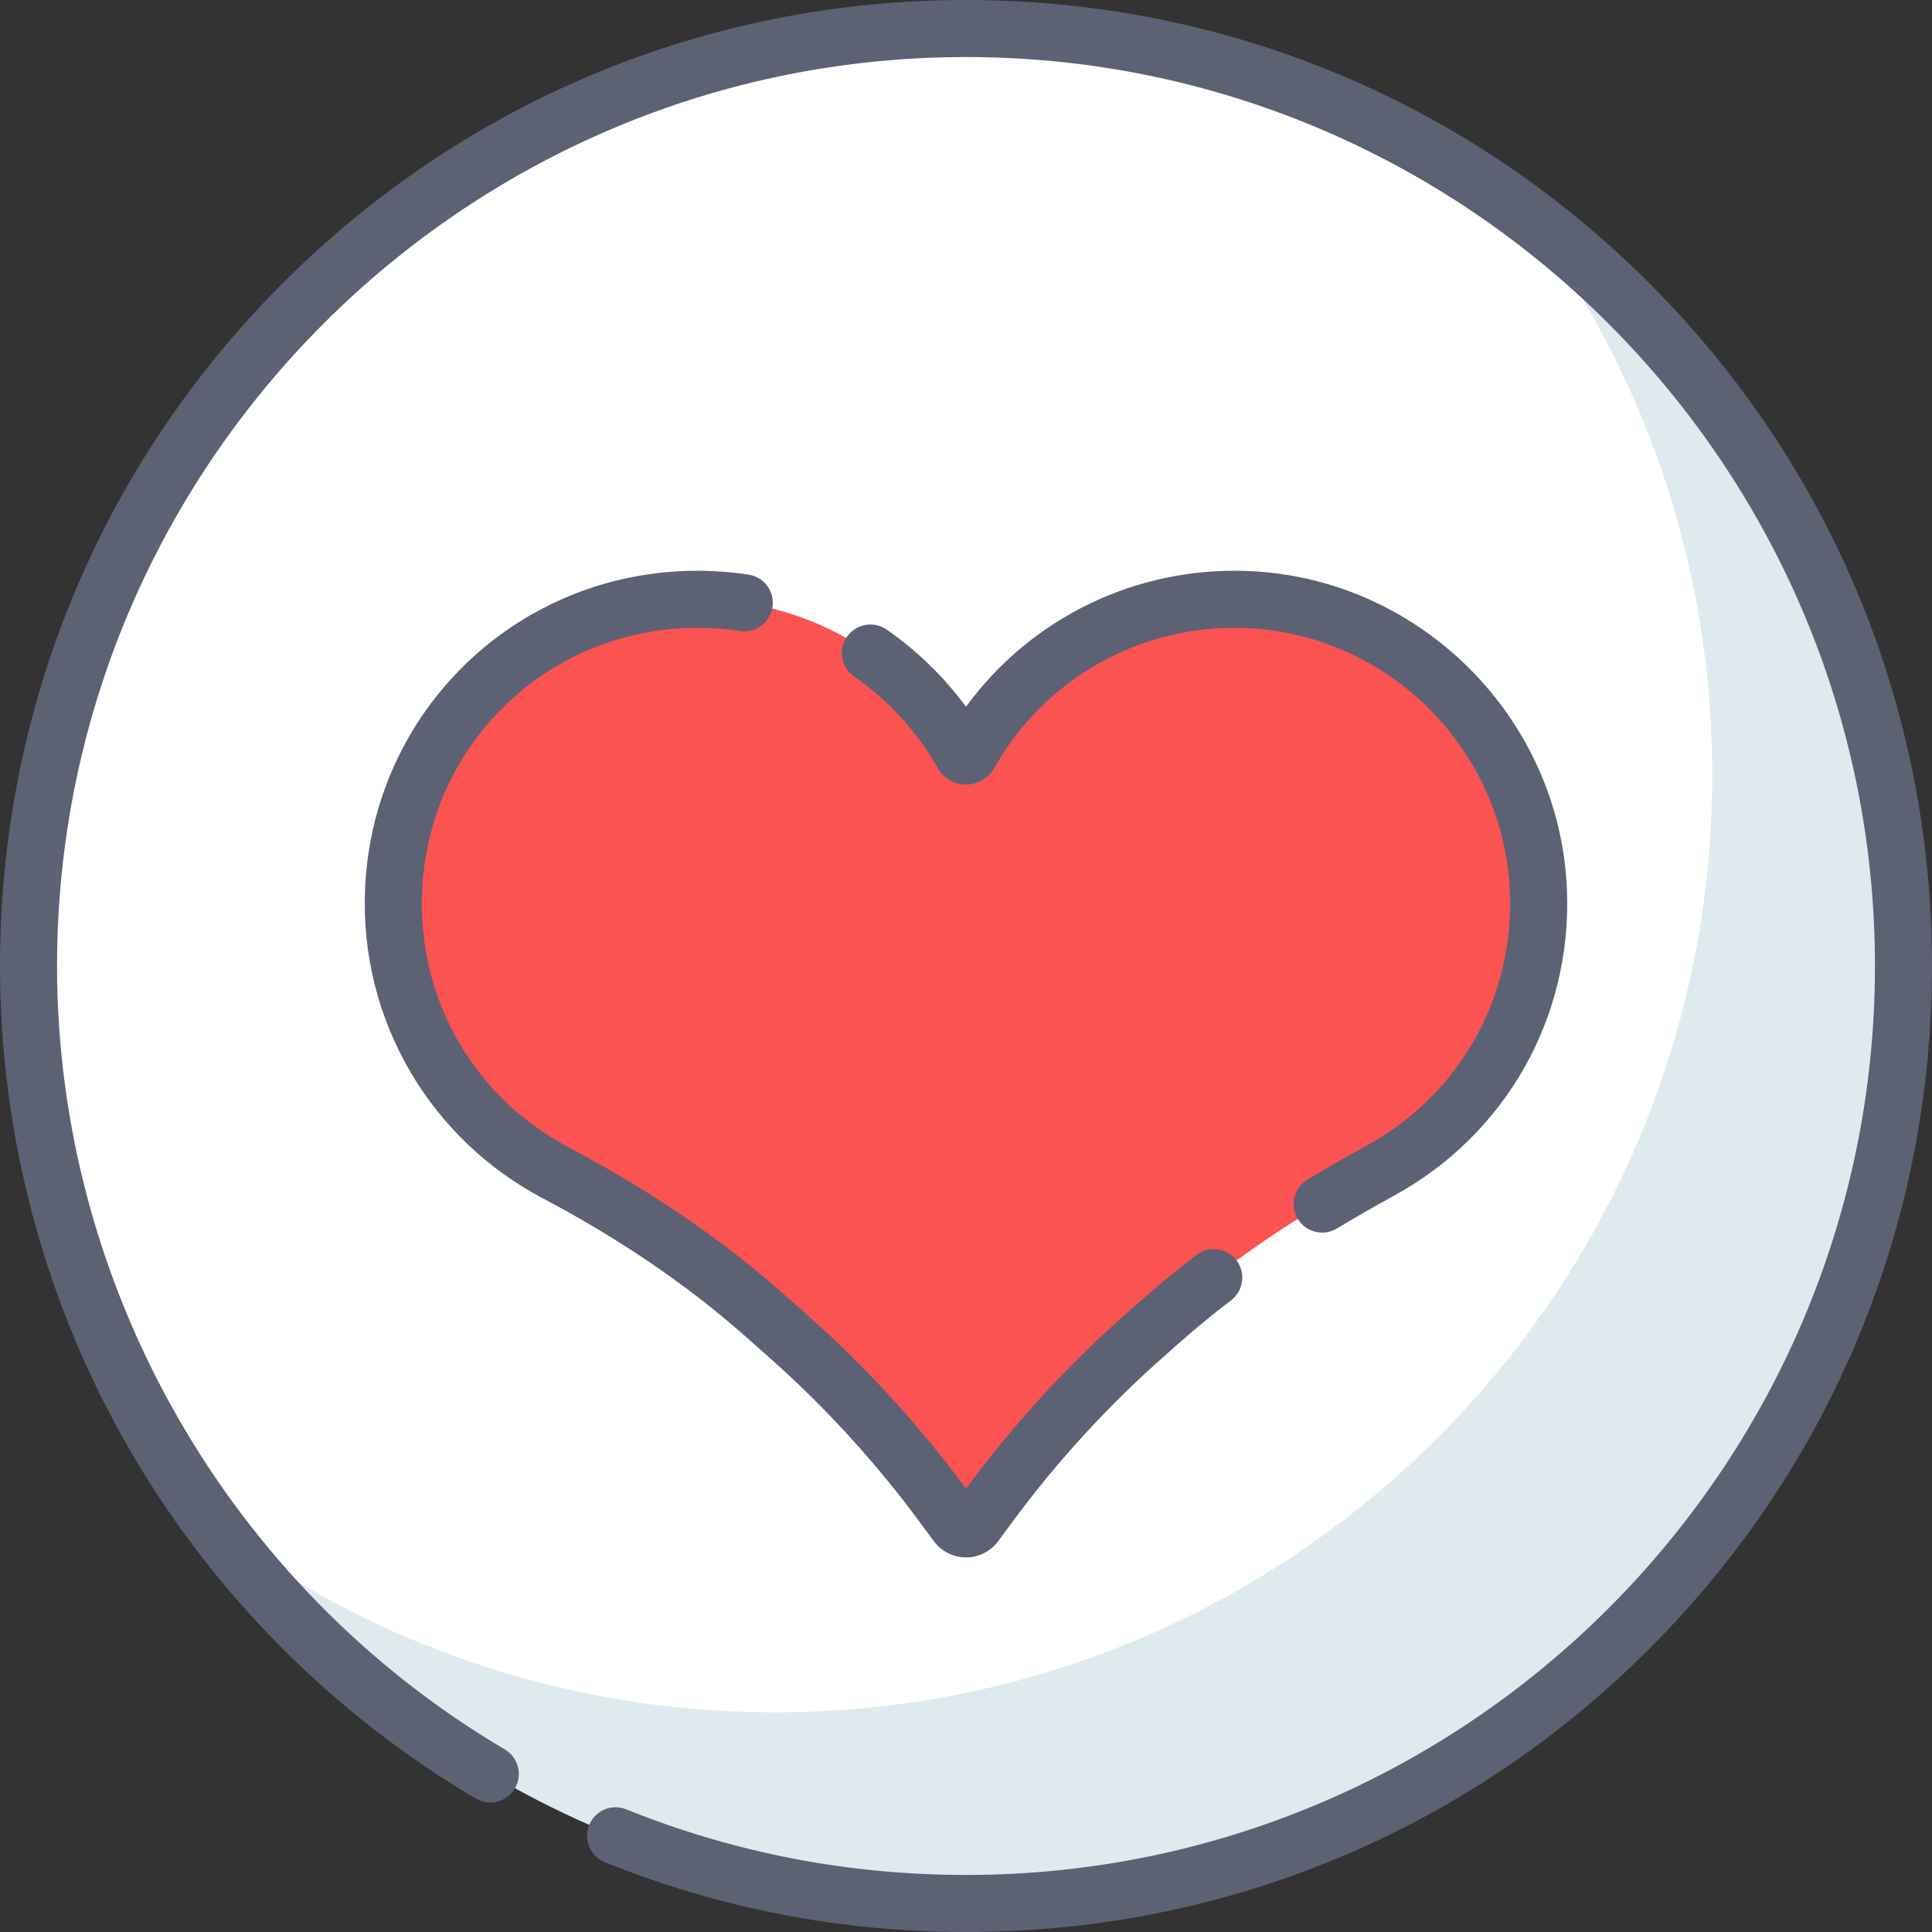 <svg width="80" height="80" viewBox="0 0 80 80" fill="none" xmlns="http://www.w3.org/2000/svg">
<rect x="0" y="0" width="80" height="80" fill="#333333" stroke="none"/>
<path d="M40 78.819C61.439 78.819 78.819 61.439 78.819 40C78.819 18.561 61.439 1.181 40 1.181C18.561 1.181 1.182 18.561 1.182 40C1.182 61.439 18.561 78.819 40 78.819Z" fill="white"/>
<path d="M63.205 8.878C68.04 15.351 70.902 23.383 70.902 32.084C70.902 53.523 53.522 70.903 32.083 70.903C23.383 70.903 15.351 68.04 8.878 63.206C15.956 72.683 27.261 78.819 40 78.819C61.439 78.819 78.819 61.439 78.819 40C78.819 27.262 72.683 15.957 63.205 8.878Z" fill="#DFEAEF"/>
<path d="M51.597 24.823C46.687 24.64 42.374 27.268 40.137 31.225C40.077 31.332 39.924 31.332 39.863 31.225C37.626 27.268 33.313 24.64 28.403 24.823C21.888 25.067 16.583 30.336 16.298 36.849C16.076 41.924 18.857 46.372 23.012 48.566C26.113 50.203 29.045 52.143 31.67 54.47L32.649 55.338C35.014 57.435 37.154 59.775 39.031 62.319L39.62 63.117C39.809 63.373 40.191 63.373 40.38 63.117L40.97 62.319C42.847 59.775 44.986 57.435 47.352 55.338L48.33 54.47C50.955 52.144 53.887 50.203 56.988 48.566C61.144 46.372 63.924 41.924 63.702 36.849C63.417 30.336 58.112 25.067 51.597 24.823Z" fill="#FB5252"/>
<path d="M63.709 37.04C63.581 32.631 61.124 28.741 57.53 26.589C58.601 28.377 59.243 30.443 59.307 32.638C59.451 37.595 56.73 41.932 52.678 44.114C49.428 45.865 46.35 47.92 43.588 50.369L42.949 50.936C40.583 53.033 38.444 55.373 36.567 57.916L36.02 58.658C37.086 59.824 38.091 61.046 39.03 62.319L39.619 63.117C39.808 63.373 40.191 63.373 40.38 63.117L40.969 62.319C42.846 59.775 44.985 57.435 47.35 55.338L47.99 54.772C50.752 52.322 53.83 50.267 57.08 48.517C61.132 46.334 63.853 41.998 63.709 37.04Z" fill="#FB5252"/>
<path d="M68.284 11.716C60.729 4.161 50.684 0 40 0C29.316 0 19.271 4.161 11.716 11.716C4.161 19.271 0 29.316 0 40C0 47.086 1.878 54.049 5.43 60.135C8.877 66.041 13.812 70.999 19.702 74.474C20.263 74.806 20.988 74.619 21.319 74.057C21.651 73.495 21.464 72.771 20.902 72.439C9.467 65.692 2.362 53.262 2.362 40C2.362 19.247 19.247 2.362 40 2.362C60.753 2.362 77.638 19.247 77.638 40C77.638 60.753 60.753 77.638 40 77.638C35.136 77.638 30.402 76.723 25.932 74.921C25.327 74.676 24.639 74.969 24.395 75.574C24.151 76.179 24.443 76.868 25.048 77.112C29.801 79.028 34.832 80 40 80C50.684 80 60.729 75.839 68.284 68.284C75.839 60.729 80 50.684 80 40C80 29.316 75.839 19.271 68.284 11.716Z" fill="#5D6174"/>
<path d="M56.577 47.446C55.734 47.906 54.913 48.377 54.137 48.846C53.579 49.184 53.4 49.91 53.738 50.468C53.96 50.836 54.35 51.039 54.749 51.039C54.958 51.039 55.169 50.984 55.36 50.868C56.106 50.417 56.897 49.963 57.709 49.519C62.349 46.986 65.099 42.129 64.884 36.843C64.595 29.709 58.779 23.911 51.644 23.643C47.017 23.469 42.687 25.592 39.999 29.265C39.089 28.029 37.974 26.941 36.713 26.07C36.176 25.699 35.44 25.833 35.069 26.37C34.699 26.907 34.833 27.642 35.369 28.013C36.789 28.994 37.987 30.306 38.835 31.806C39.072 32.226 39.519 32.487 40 32.486C40.481 32.486 40.928 32.226 41.165 31.806C43.279 28.065 47.264 25.845 51.555 26.003C57.466 26.225 62.284 31.029 62.523 36.939C62.701 41.32 60.422 45.346 56.577 47.446Z" fill="#5D6174"/>
<path d="M28.246 26.013C29.05 25.969 29.855 26.008 30.64 26.129C31.284 26.228 31.888 25.786 31.987 25.142C32.086 24.497 31.644 23.893 30.999 23.794C30.053 23.649 29.083 23.602 28.118 23.654C21.003 24.041 15.413 29.704 15.116 36.827C15.005 39.496 15.657 42.114 17.001 44.398C18.304 46.61 20.191 48.413 22.46 49.61C25.654 51.296 28.489 53.229 30.886 55.353L31.865 56.221C34.164 58.26 36.255 60.547 38.08 63.02L38.669 63.818C38.979 64.239 39.477 64.49 40 64.49C40.523 64.49 41.02 64.239 41.331 63.818L41.92 63.02C43.744 60.547 45.835 58.26 48.135 56.221L48.774 55.655C49.469 55.039 50.21 54.428 50.977 53.841C51.495 53.445 51.594 52.703 51.197 52.185C50.801 51.667 50.059 51.569 49.541 51.965C48.729 52.587 47.944 53.233 47.206 53.887L46.568 54.453C44.145 56.601 41.941 59.011 40.019 61.617L39.999 61.643L39.98 61.617C38.058 59.011 35.855 56.601 33.432 54.453L32.453 53.586C29.915 51.336 26.923 49.295 23.563 47.521C19.623 45.441 17.291 41.381 17.476 36.925C17.723 31.025 22.353 26.334 28.246 26.013Z" fill="#5D6174"/>
</svg>
